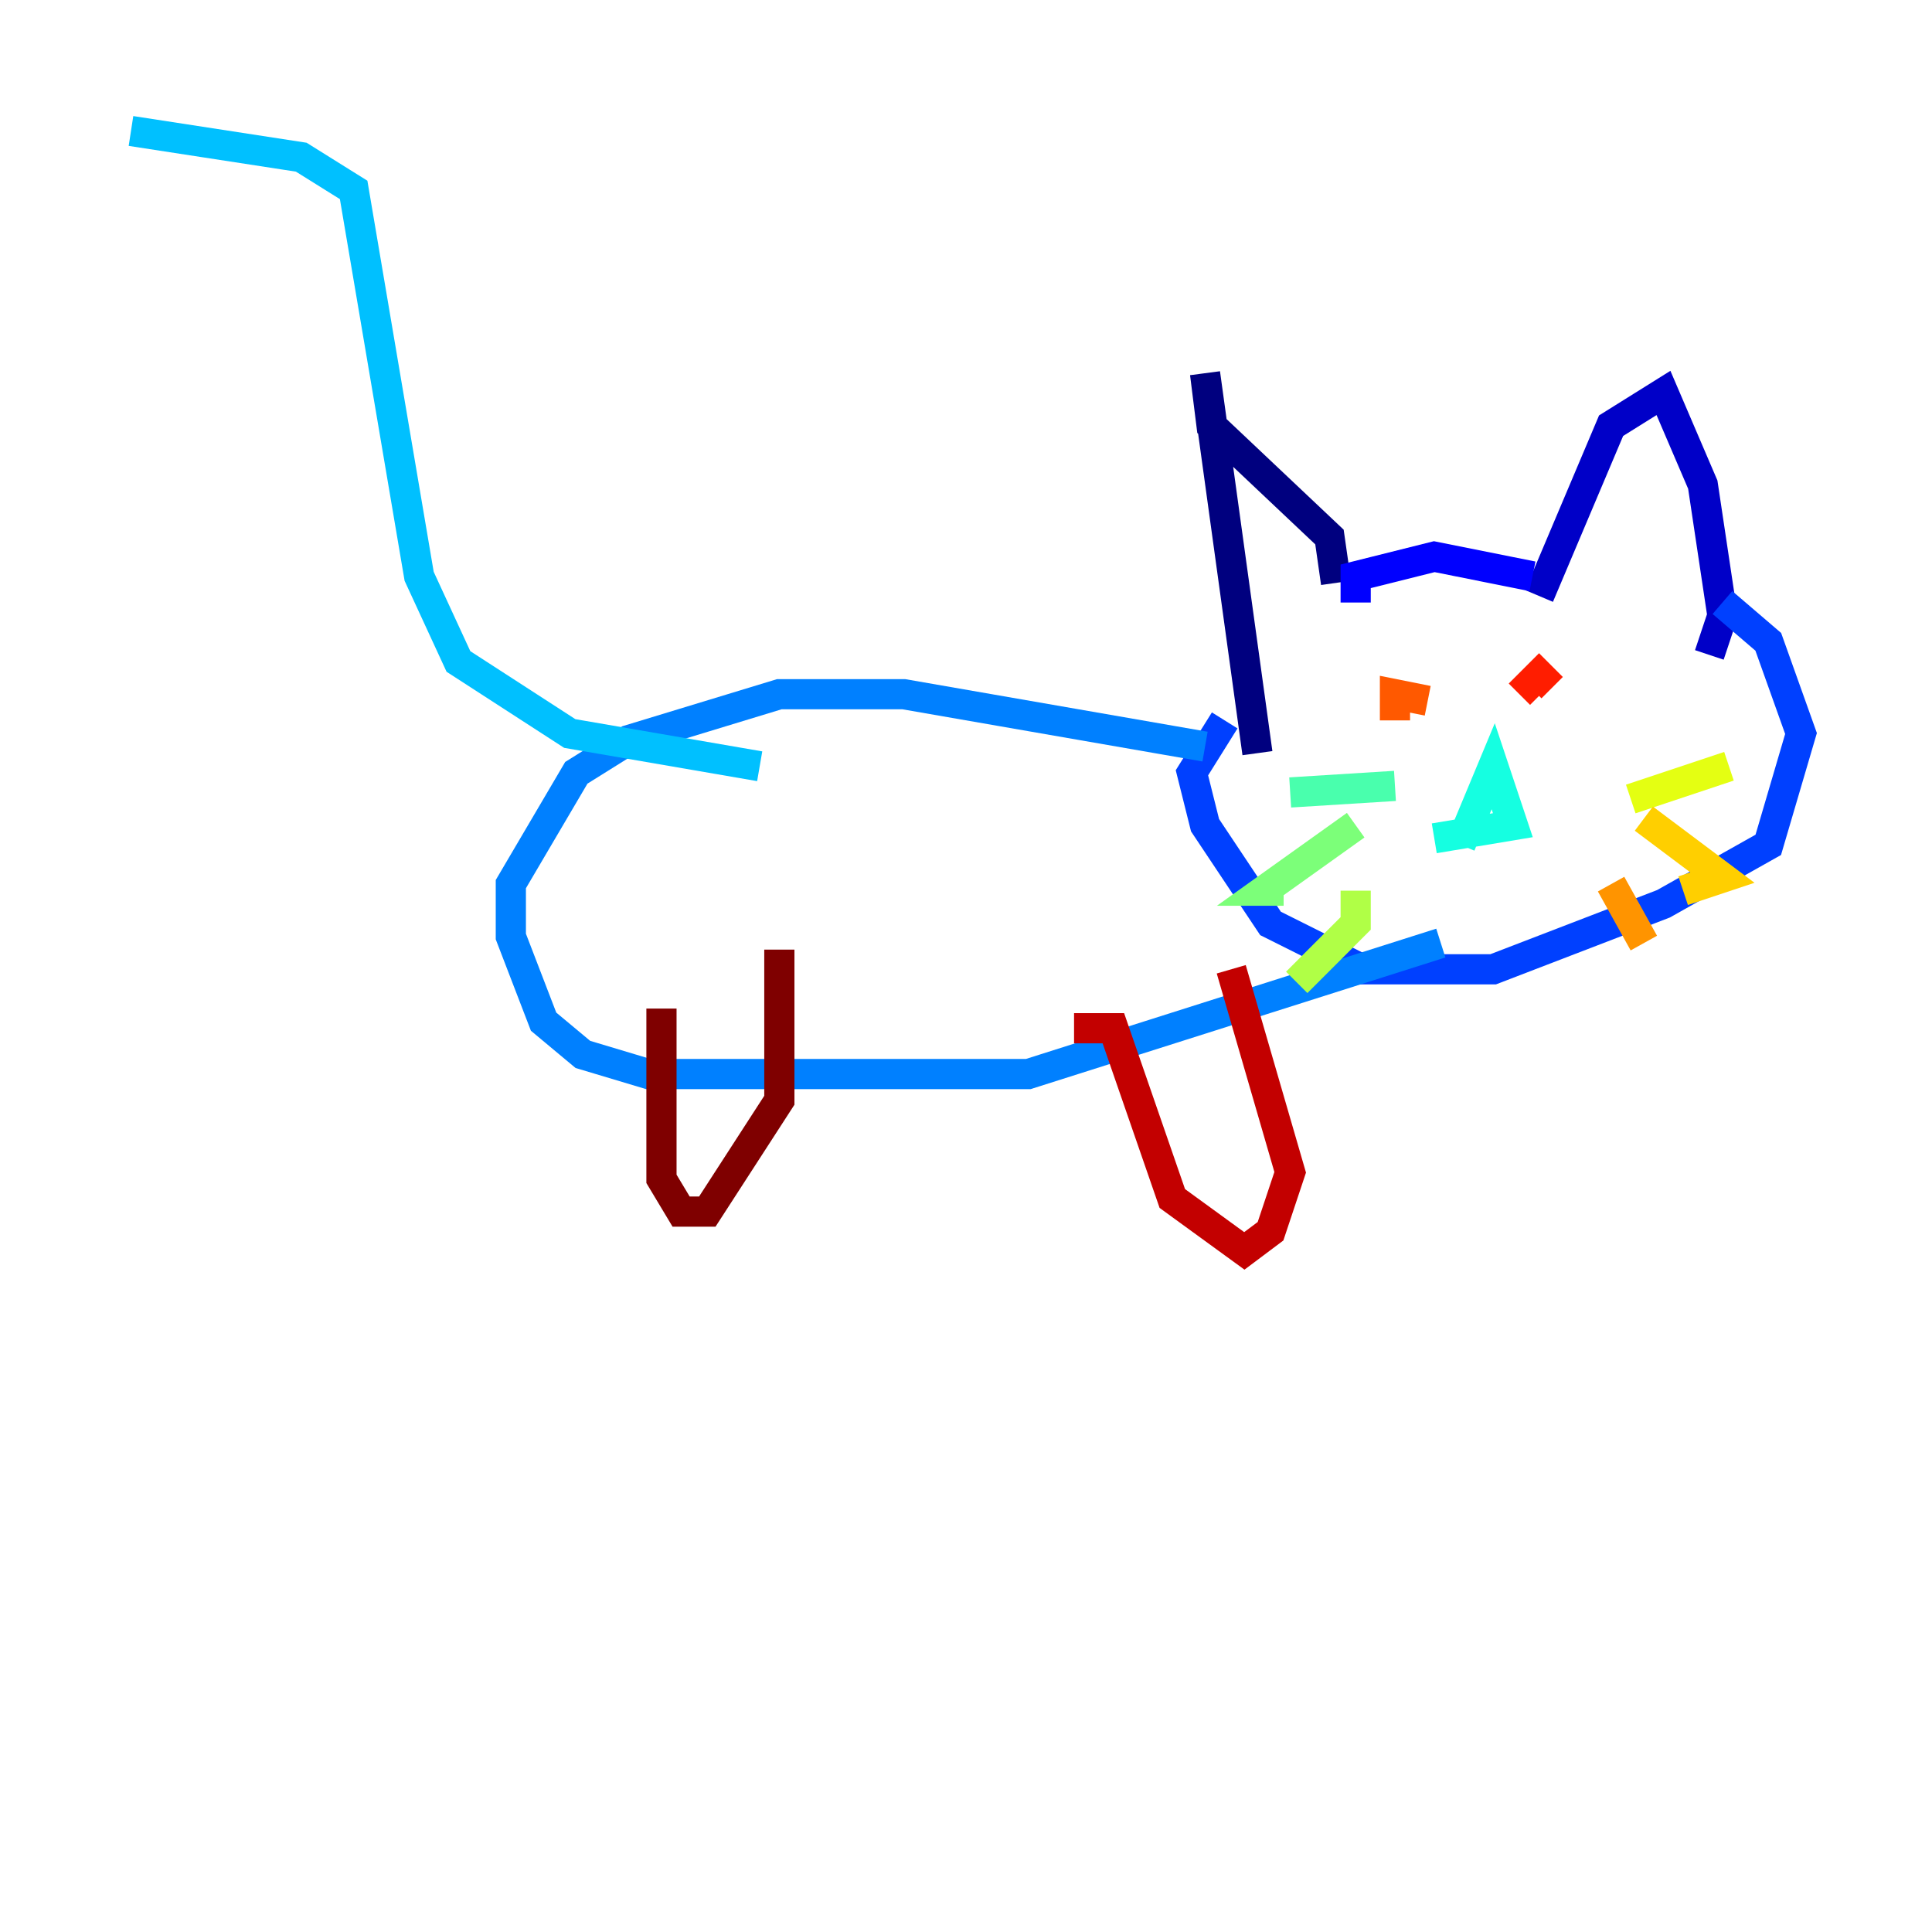 <?xml version="1.0" encoding="utf-8" ?>
<svg baseProfile="tiny" height="128" version="1.2" viewBox="0,0,128,128" width="128" xmlns="http://www.w3.org/2000/svg" xmlns:ev="http://www.w3.org/2001/xml-events" xmlns:xlink="http://www.w3.org/1999/xlink"><defs /><polyline fill="none" points="83.308,49.898 79.837,24.732 80.271,28.203 88.081,35.58 88.515,38.617" stroke="#00007f" stroke-width="2" /><polyline fill="none" points="101.966,39.485 106.739,28.203 110.21,26.034 112.814,32.108 114.115,40.786 113.248,43.39" stroke="#0000c8" stroke-width="2" /><polyline fill="none" points="89.817,39.919 89.817,38.183 95.024,36.881 101.532,38.183" stroke="#0000ff" stroke-width="2" /><polyline fill="none" points="114.115,39.919 117.153,42.522 119.322,48.597 117.153,55.973 110.21,59.878 98.929,64.217 90.251,64.217 84.176,61.18 79.837,54.671 78.969,51.2 81.139,47.729" stroke="#0040ff" stroke-width="2" /><polyline fill="none" points="79.837,49.464 59.878,45.993 51.634,45.993 41.654,49.031 38.183,51.2 33.844,58.576 33.844,62.047 36.014,67.688 38.617,69.858 42.956,71.159 68.122,71.159 95.458,62.481" stroke="#0080ff" stroke-width="2" /><polyline fill="none" points="50.332,50.766 37.749,48.597 30.373,43.824 27.77,38.183 23.43,12.583 19.959,10.414 8.678,8.678" stroke="#00c0ff" stroke-width="2" /><polyline fill="none" points="96.759,55.973 98.929,50.766 100.231,54.671 95.024,55.539" stroke="#15ffe1" stroke-width="2" /><polyline fill="none" points="92.42,52.068 85.478,52.502" stroke="#49ffad" stroke-width="2" /><polyline fill="none" points="89.817,54.671 83.742,59.01 85.044,59.01" stroke="#7cff79" stroke-width="2" /><polyline fill="none" points="89.817,59.01 89.817,61.18 85.912,65.085" stroke="#b0ff46" stroke-width="2" /><polyline fill="none" points="108.041,52.936 114.549,50.766" stroke="#e4ff12" stroke-width="2" /><polyline fill="none" points="108.909,54.237 114.115,58.142 111.512,59.01" stroke="#ffcf00" stroke-width="2" /><polyline fill="none" points="106.739,58.576 108.909,62.481" stroke="#ff9400" stroke-width="2" /><polyline fill="none" points="92.42,47.729 92.42,45.993 94.59,46.427" stroke="#ff5900" stroke-width="2" /><polyline fill="none" points="100.664,45.993 101.966,44.691 102.834,45.559" stroke="#ff1d00" stroke-width="2" /><polyline fill="none" points="81.573,64.217 85.478,77.668 84.176,81.573 82.441,82.875 77.668,79.403 73.763,68.122 71.159,68.122" stroke="#c30000" stroke-width="2" /><polyline fill="none" points="43.824,66.82 43.824,78.102 45.125,80.271 46.861,80.271 51.634,72.895 51.634,62.915" stroke="#7f0000" stroke-width="2" /></svg>